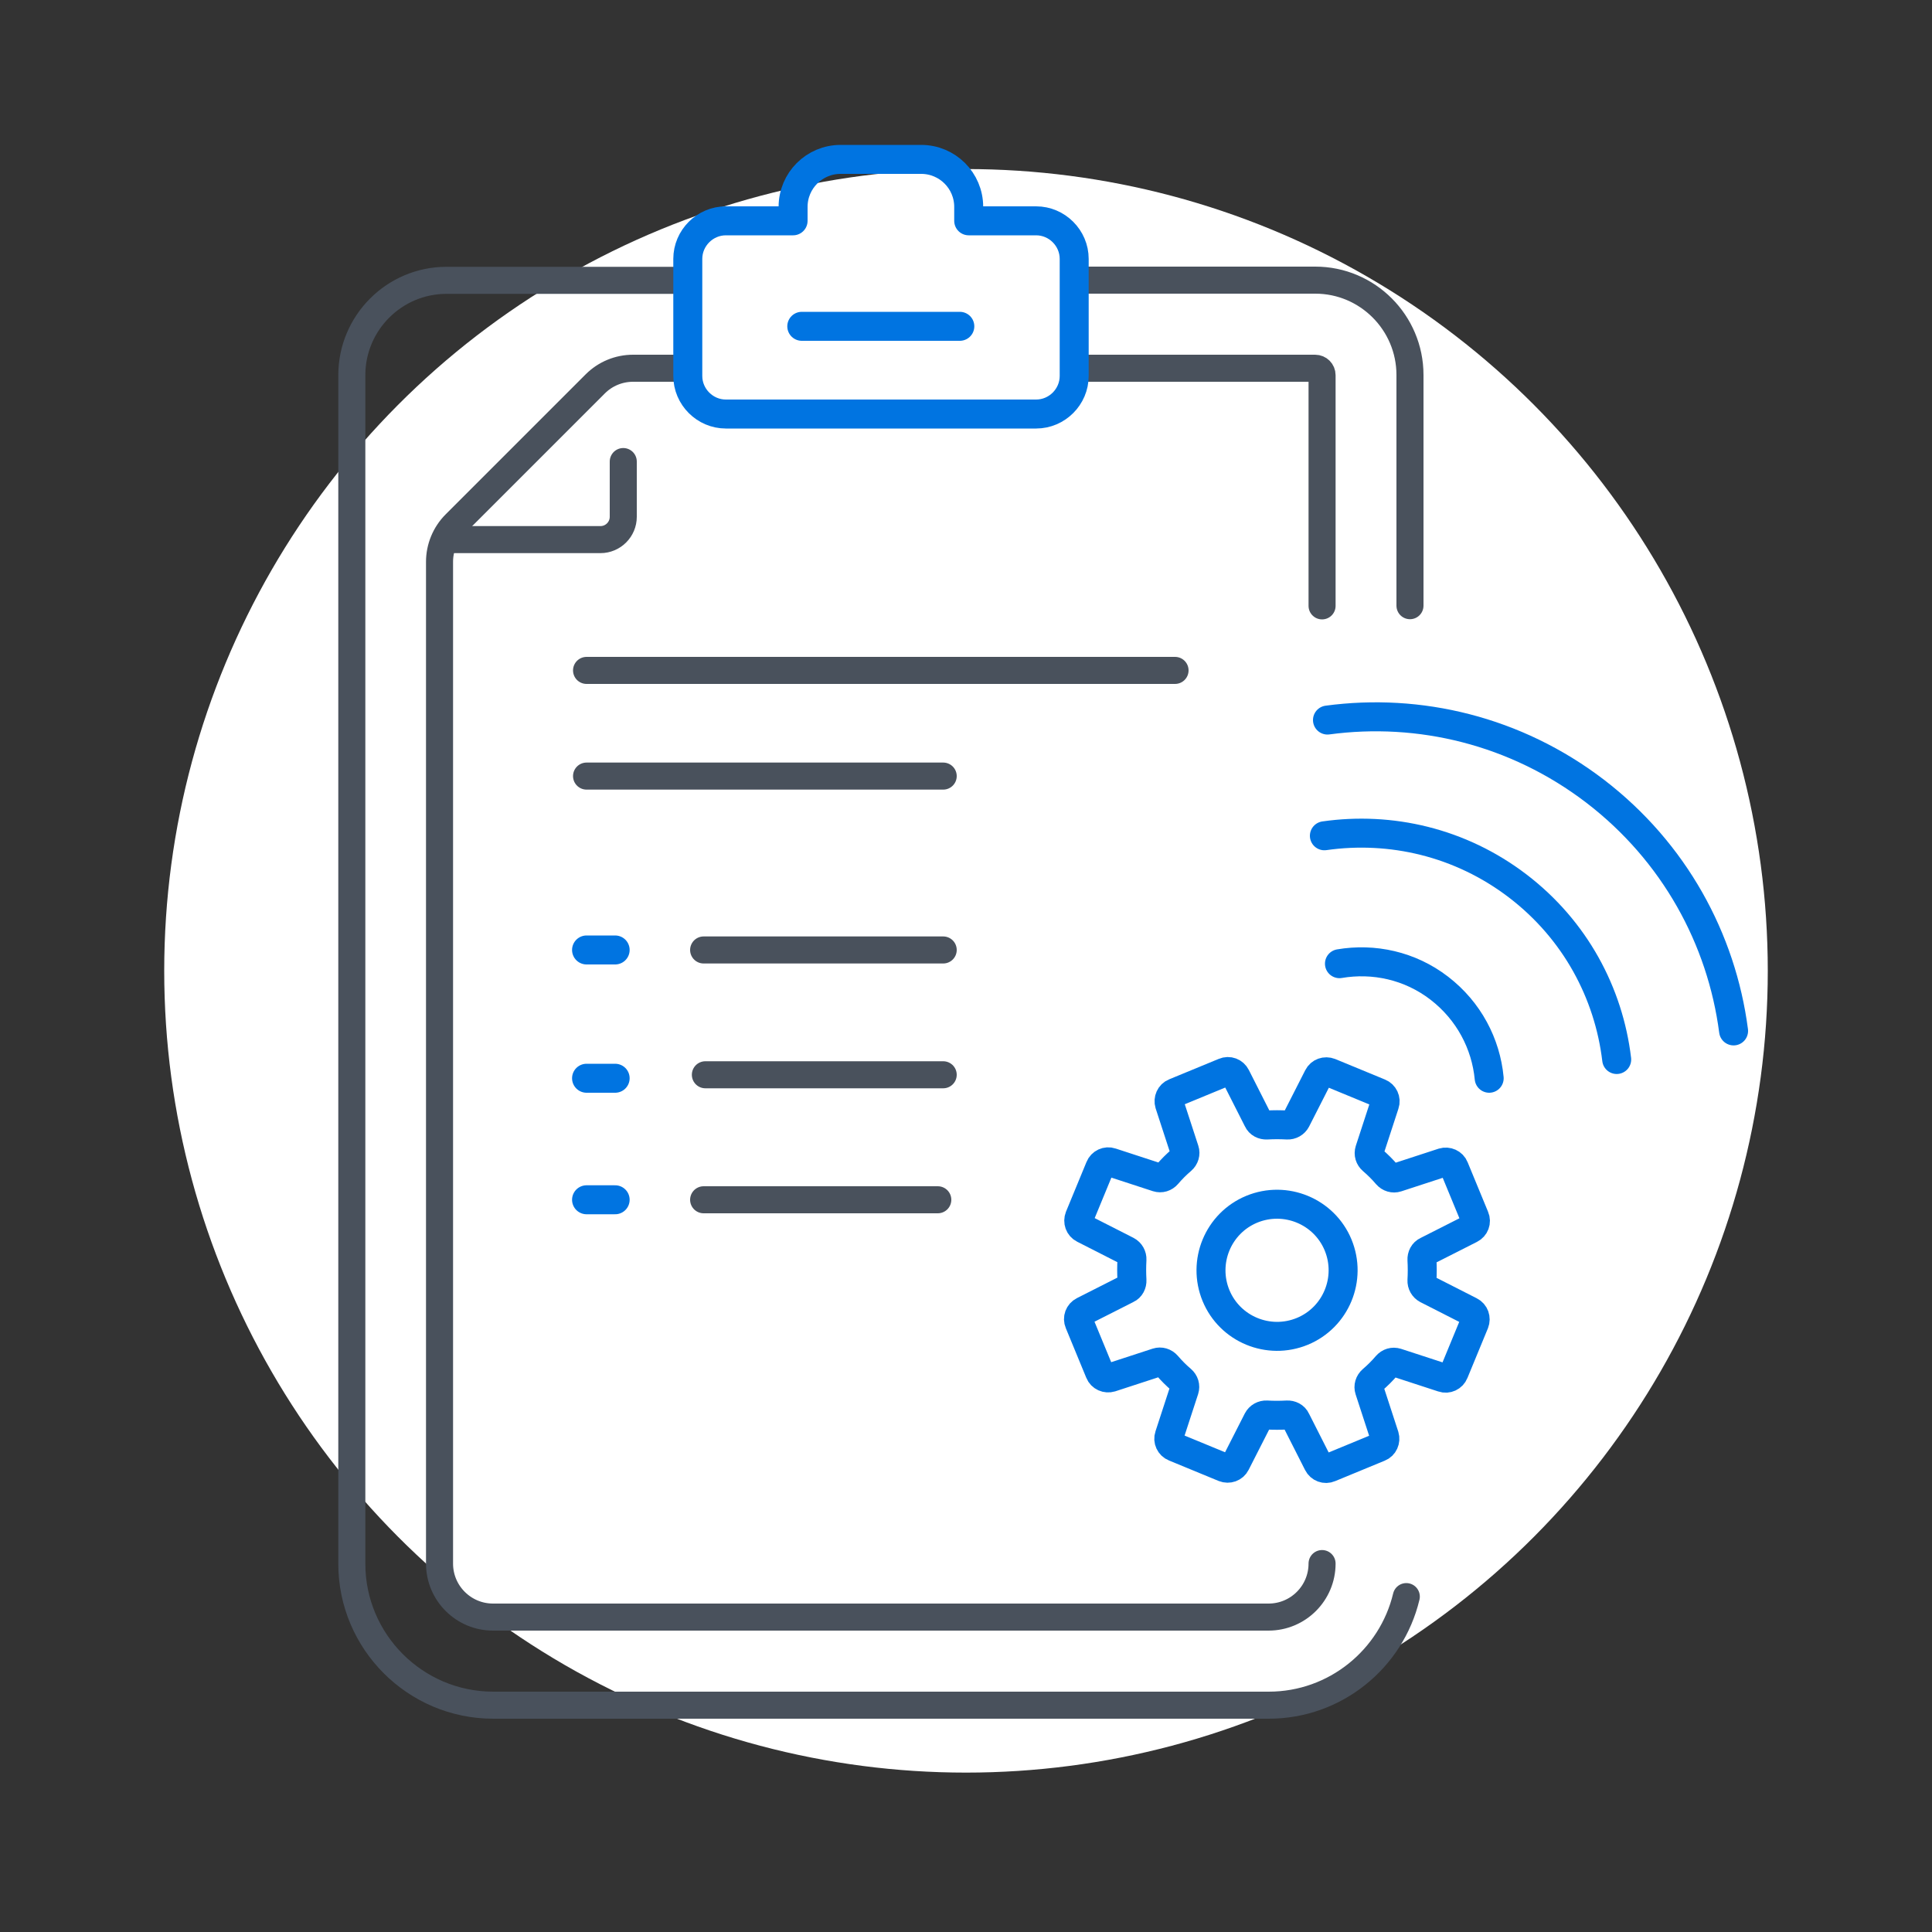 <?xml version="1.0" encoding="UTF-8"?>
<svg id="uuid-50aa9c93-f19e-4969-93ea-71811167b9f6" data-name="圖層_1" xmlns="http://www.w3.org/2000/svg" viewBox="0 0 100 100">
  <rect x="0" y="0" width="100" height="100" fill="#333333" stroke="none"/>
  <circle cx="50" cy="50.25" r="41.5" style="fill: #fff;"/>
  <line x1="30.36" y1="40.17" x2="48.82" y2="40.17" style="fill: none; stroke: #49515c; stroke-linecap: round; stroke-linejoin: round; stroke-width: 1.4px;"/>
  <path d="M23.37,27.93h7.71c.65,0,1.18-.53,1.18-1.18v-2.86" style="fill: none; stroke: #49515c; stroke-linecap: round; stroke-linejoin: round; stroke-width: 1.4px;"/>
  <line x1="30.36" y1="34.7" x2="60.82" y2="34.7" style="fill: none; stroke: #49515c; stroke-linecap: round; stroke-linejoin: round; stroke-width: 1.4px;"/>
  <path d="M72.98,31.35v-11.94c0-2.71-2.2-4.91-4.9-4.91h-12.48" style="fill: none; stroke: #49515c; stroke-linecap: round; stroke-linejoin: round; stroke-width: 1.4px;"/>
  <path d="M35.59,14.51h-12.48c-2.7,0-4.9,2.2-4.9,4.91v9.66s0,51.86,0,51.86c0,4.03,3.28,7.32,7.32,7.32h40.14c3.45,0,6.35-2.4,7.12-5.62" style="fill: none; stroke: #49515c; stroke-linecap: round; stroke-linejoin: round; stroke-width: 1.4px;"/>
  <path d="M68.43,80.93c0,1.53-1.24,2.77-2.77,2.77H25.52c-1.53,0-2.77-1.24-2.77-2.77V29.08c0-.73.29-1.44.81-1.96l7.25-7.25c.52-.52,1.22-.81,1.96-.81h2.82" style="fill: none; stroke: #49515c; stroke-linecap: round; stroke-linejoin: round; stroke-width: 1.4px;"/>
  <path d="M55.59,19.06h12.48c.2,0,.36.16.36.36v11.94" style="fill: none; stroke: #49515c; stroke-linecap: round; stroke-linejoin: round; stroke-width: 1.4px;"/>
  <line x1="36.42" y1="49.17" x2="48.82" y2="49.17" style="fill: none; stroke: #49515c; stroke-linecap: round; stroke-linejoin: round; stroke-width: 1.4px;"/>
  <line x1="36.42" y1="62.1" x2="48.54" y2="62.1" style="fill: none; stroke: #49515c; stroke-linecap: round; stroke-linejoin: round; stroke-width: 1.4px;"/>
  <line x1="36.51" y1="55.63" x2="48.82" y2="55.63" style="fill: none; stroke: #49515c; stroke-linecap: round; stroke-linejoin: round; stroke-width: 1.4px;"/>
  <path d="M53.62,11.43h-3.48v-.72c0-1.36-1.1-2.46-2.46-2.46h-4.17c-1.36,0-2.46,1.1-2.46,2.46v.72h-3.48c-1.08,0-1.97.89-1.97,1.97v6.06c0,1.08.89,1.97,1.97,1.97h16.06c1.08,0,1.97-.89,1.97-1.97v-6.06c0-1.08-.89-1.97-1.97-1.97Z" style="fill: none; stroke: #0074e1; stroke-linecap: round; stroke-linejoin: round; stroke-width: 1.5px;"/>
  <line x1="41.5" y1="16.89" x2="49.68" y2="16.89" style="fill: none; stroke: #0074e1; stroke-linecap: round; stroke-linejoin: round; stroke-width: 1.5px;"/>
  <line x1="30.36" y1="49.17" x2="31.84" y2="49.17" style="fill: none; stroke: #0074e1; stroke-linecap: round; stroke-linejoin: round; stroke-width: 1.5px;"/>
  <line x1="30.36" y1="55.81" x2="31.84" y2="55.81" style="fill: none; stroke: #0074e1; stroke-linecap: round; stroke-linejoin: round; stroke-width: 1.5px;"/>
  <line x1="30.36" y1="62.1" x2="31.84" y2="62.1" style="fill: none; stroke: #0074e1; stroke-linecap: round; stroke-linejoin: round; stroke-width: 1.5px;"/>
  <path d="M76.33,63.01l-1.06-2.57c-.09-.23-.35-.34-.58-.27l-2.39.78c-.18.06-.38,0-.51-.15-.23-.27-.48-.52-.75-.75-.15-.13-.21-.32-.15-.51l.78-2.39c.08-.23-.04-.49-.27-.58l-2.57-1.06c-.23-.09-.49,0-.6.22l-1.14,2.24c-.09.17-.27.27-.46.26-.35-.02-.71-.02-1.06,0-.19.01-.38-.08-.46-.26l-1.14-2.25c-.11-.22-.37-.32-.6-.22l-2.57,1.06c-.23.09-.34.35-.27.58l.78,2.39c.06.18,0,.38-.15.51-.27.23-.52.48-.75.75-.13.15-.32.21-.51.15l-2.39-.78c-.23-.08-.49.04-.58.27l-1.06,2.57c-.09.23,0,.49.22.6l2.24,1.14c.17.09.27.27.26.46-.02.35-.02.71,0,1.06.01.19-.08.38-.26.46l-2.25,1.14c-.22.11-.32.37-.22.6l1.06,2.57c.09.23.35.34.58.27l2.39-.78c.18-.06.38,0,.51.15.23.27.48.52.75.75.15.13.21.32.15.51l-.78,2.39c-.08.23.04.49.27.58l2.57,1.06c.23.09.49,0,.6-.22l1.14-2.24c.09-.17.27-.27.46-.26.35.02.71.02,1.06,0,.19-.01.38.08.46.26l1.14,2.25c.11.22.37.32.6.22l2.57-1.06c.23-.09.34-.35.27-.58l-.78-2.39c-.06-.18,0-.38.15-.51.27-.23.52-.48.75-.75.13-.15.32-.21.51-.15l2.39.78c.23.08.49-.04.58-.27l1.06-2.57c.09-.23,0-.49-.22-.6l-2.24-1.14c-.17-.09-.27-.27-.26-.46.02-.35.02-.71,0-1.06-.01-.19.08-.38.26-.46l2.25-1.14c.22-.11.32-.37.22-.6Z" style="fill: none; stroke: #0074e1; stroke-linecap: round; stroke-linejoin: round; stroke-width: 1.5px;"/>
  <path d="M69.26,64.44c.72,1.75-.11,3.75-1.85,4.47-1.75.72-3.75-.11-4.47-1.85-.72-1.75.11-3.75,1.85-4.47,1.75-.72,3.75.11,4.47,1.85Z" style="fill: none; stroke: #0074e1; stroke-linecap: round; stroke-linejoin: round; stroke-width: 1.5px;"/>
  <path d="M68.55,43.26c3.43-.49,7.04.33,10.01,2.6,2.97,2.27,4.71,5.54,5.12,8.98" style="fill: none; stroke: #0074e1; stroke-linecap: round; stroke-linejoin: round; stroke-width: 1.5px;"/>
  <path d="M89.73,53.36c-.62-4.75-3.06-9.26-7.17-12.41-4.11-3.14-9.1-4.32-13.85-3.68" style="fill: none; stroke: #0074e1; stroke-linecap: round; stroke-linejoin: round; stroke-width: 1.5px;"/>
  <path d="M77.08,55.81c-.17-1.78-1.05-3.48-2.58-4.66s-3.41-1.57-5.17-1.27" style="fill: none; stroke: #0074e1; stroke-linecap: round; stroke-linejoin: round; stroke-width: 1.5px;"/>
</svg>